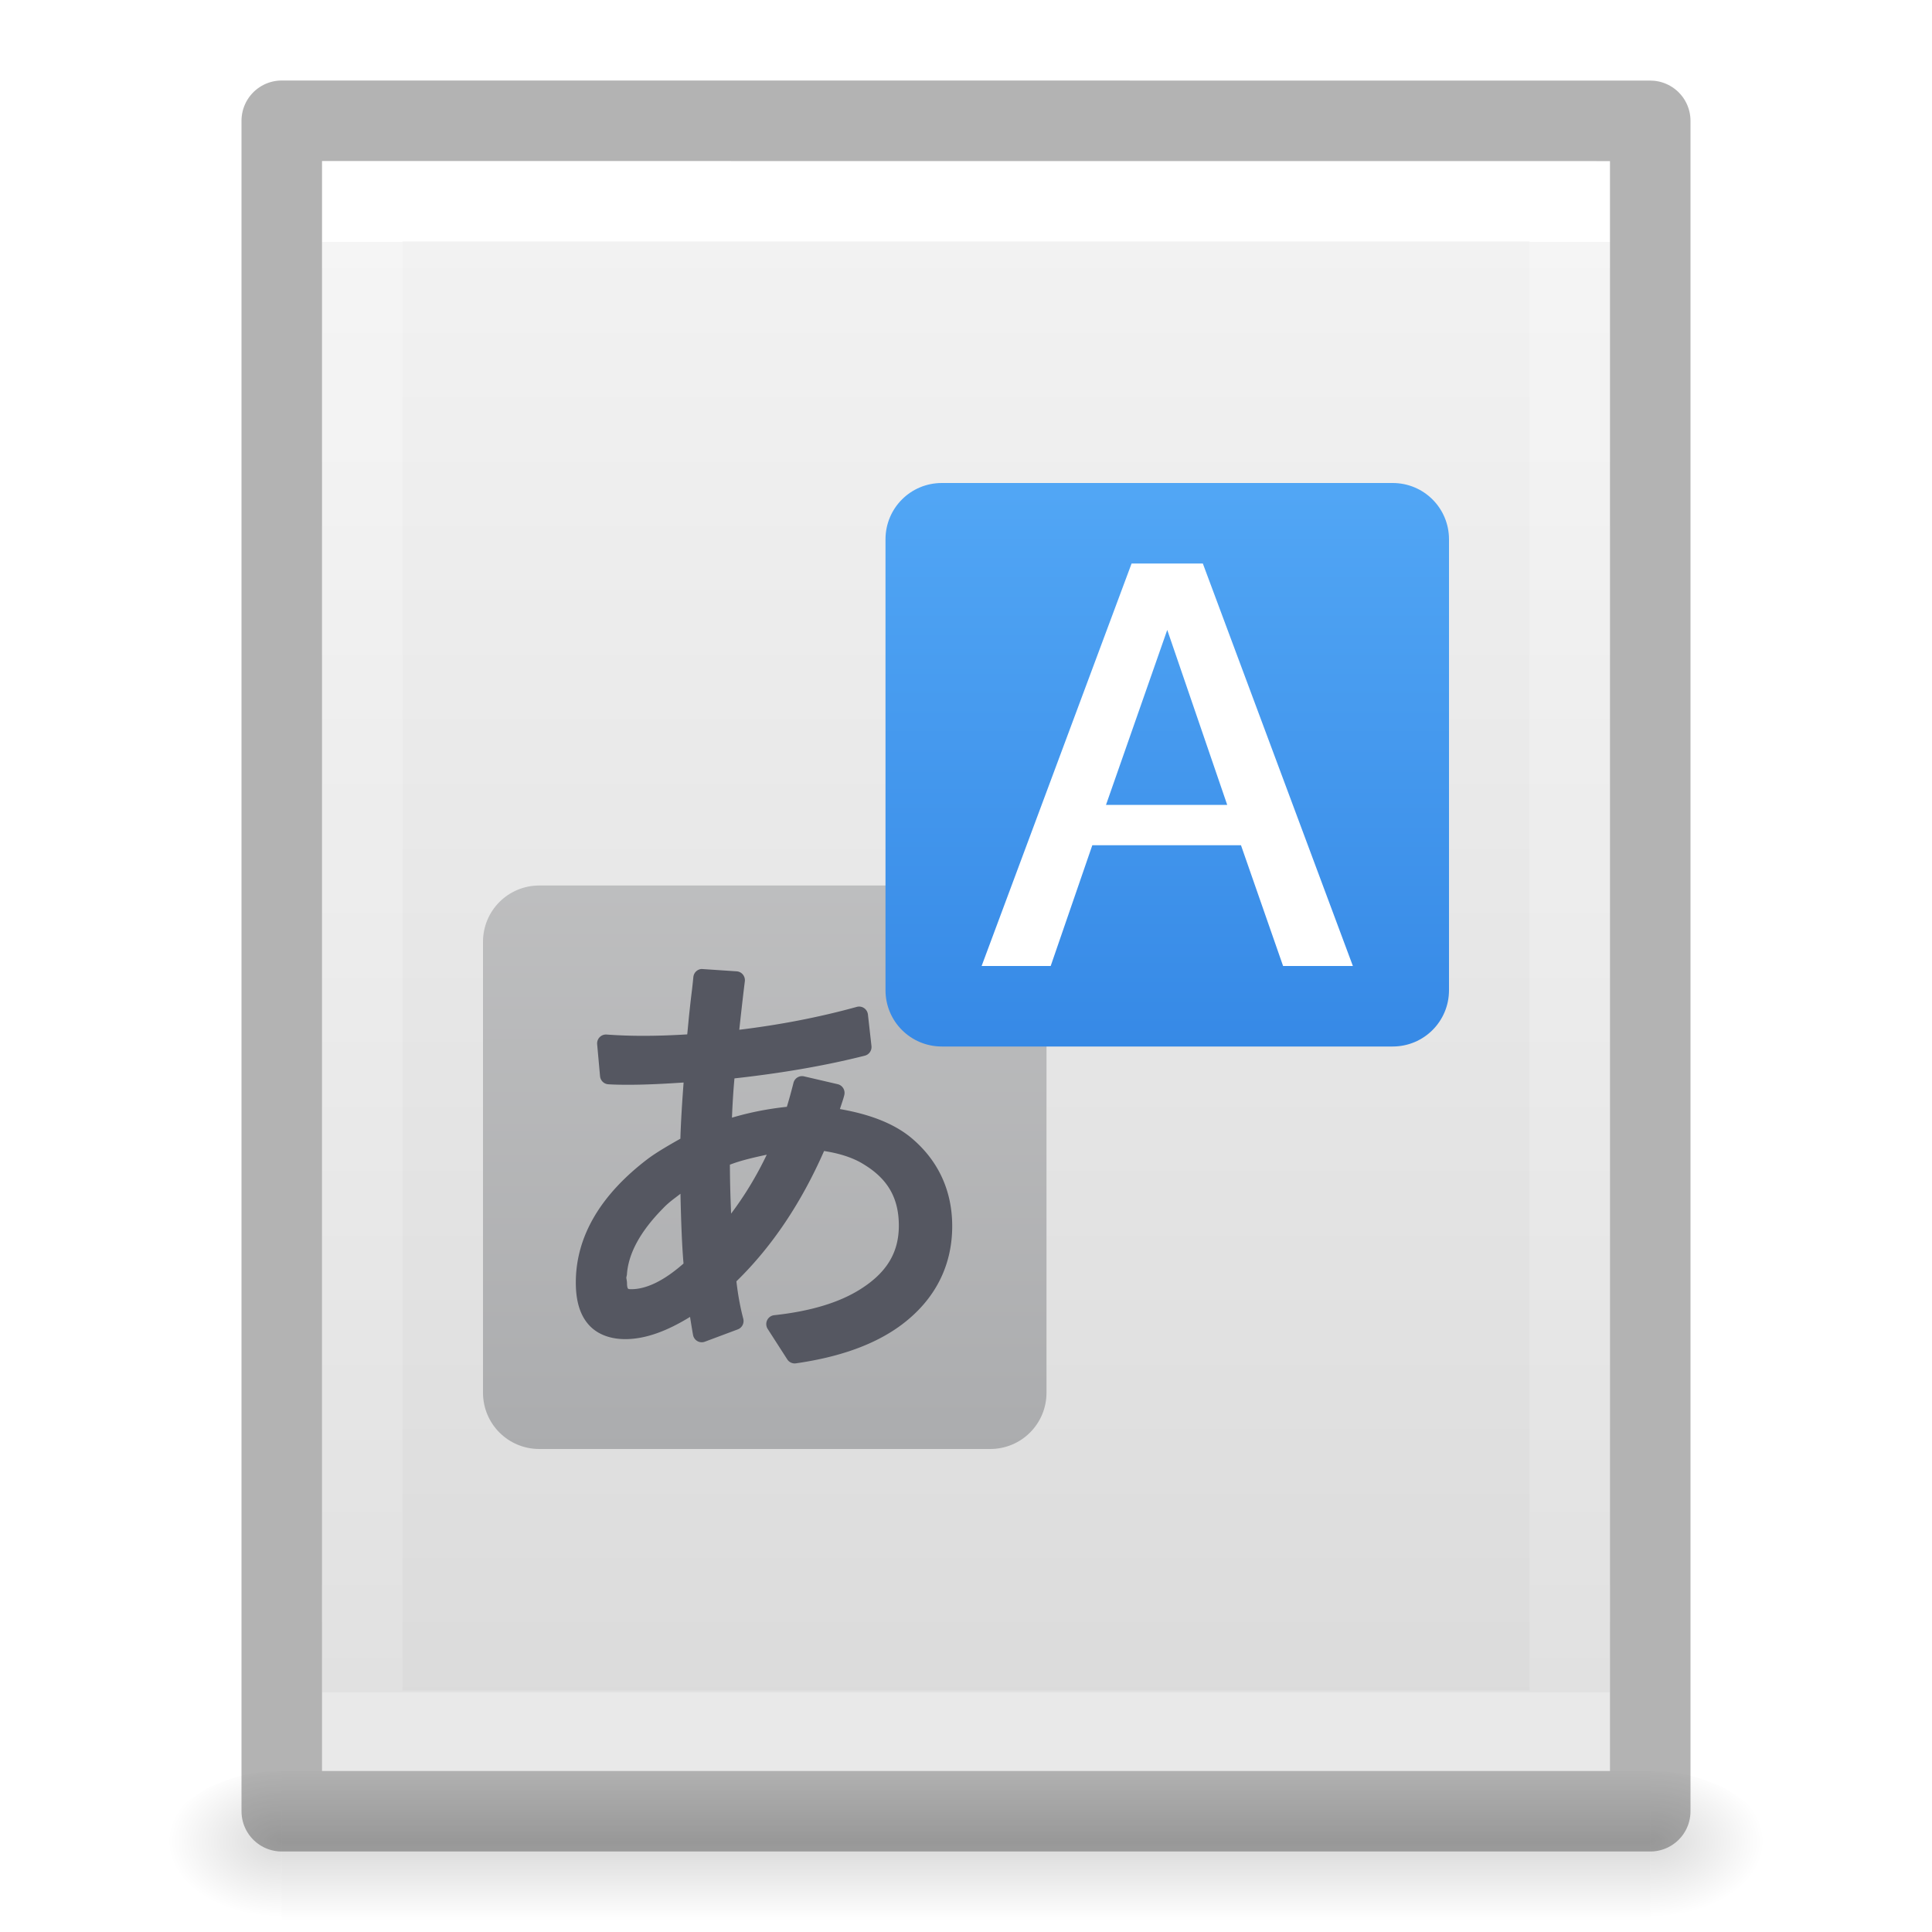 <?xml version='1.0' encoding='utf-8'?>
<svg xmlns="http://www.w3.org/2000/svg" xmlns:dc="http://purl.org/dc/elements/1.1/" xmlns:ns1="http://sodipodi.sourceforge.net/DTD/sodipodi-0.dtd" xmlns:ns2="http://www.inkscape.org/namespaces/inkscape" xmlns:ns3="http://www.w3.org/1999/xlink" xmlns:ns5="http://creativecommons.org/ns#" xmlns:rdf="http://www.w3.org/1999/02/22-rdf-syntax-ns#" id="svg3828" height="24" width="24" version="1.1" ns1:docname="base-generic.svg" ns2:version="1.4 (e7c3feb100, 2024-10-09)">
  <ns1:namedview id="namedview1" pagecolor="#ffffff" bordercolor="#000000" borderopacity="0.25" ns2:showpageshadow="2" ns2:pageopacity="0.0" ns2:pagecheckerboard="0" ns2:deskcolor="#d1d1d1" ns2:zoom="49.208333" ns2:cx="12.010161" ns2:cy="12" ns2:current-layer="svg3828" />
  <defs id="defs3830">
    <linearGradient id="linearGradient3977">
      <stop offset="0" style="stop-color:#ffffff;stop-opacity:1" id="stop3979" />
      <stop offset="0" style="stop-color:#ffffff;stop-opacity:0.235" id="stop3981" />
      <stop offset="1" style="stop-color:#ffffff;stop-opacity:0.157" id="stop3983" />
      <stop offset="1" style="stop-color:#ffffff;stop-opacity:0.392" id="stop3985" />
    </linearGradient>
    <linearGradient id="linearGradient3600-4">
      <stop offset="0" style="stop-color:#f4f4f4;stop-opacity:1" id="stop3602-7" />
      <stop offset="1" style="stop-color:#dbdbdb;stop-opacity:1" id="stop3604-6" />
    </linearGradient>
    <linearGradient id="linearGradient5060">
      <stop offset="0" style="stop-color:#000000;stop-opacity:1" id="stop5062" />
      <stop offset="1" style="stop-color:#000000;stop-opacity:0" id="stop5064" />
    </linearGradient>
    <linearGradient id="linearGradient5048">
      <stop offset="0" style="stop-color:#000000;stop-opacity:0" id="stop5050" />
      <stop offset="0.5" style="stop-color:#000000;stop-opacity:1" id="stop5056" />
      <stop offset="1" style="stop-color:#000000;stop-opacity:0" id="stop5052" />
    </linearGradient>
    <linearGradient gradientTransform="matrix(0.405,0,0,0.514,2.27,-0.324)" gradientUnits="userSpaceOnUse" ns3:href="#linearGradient3977" id="linearGradient3013" y2="41.526" x2="24" y1="6.474" x1="24" />
    <linearGradient gradientTransform="matrix(0.457,0,0,0.435,1.029,0.904)" gradientUnits="userSpaceOnUse" ns3:href="#linearGradient3600-4" id="linearGradient3016" y2="47.013" x2="25.132" y1="0.985" x1="25.132" />
    <radialGradient gradientTransform="matrix(0.012,0,0,0.008,13.239,18.981)" gradientUnits="userSpaceOnUse" ns3:href="#linearGradient5060" id="radialGradient3021" fy="486.648" fx="605.714" r="117.143" cy="486.648" cx="605.714" />
    <radialGradient gradientTransform="matrix(-0.012,0,0,0.008,10.761,18.981)" gradientUnits="userSpaceOnUse" ns3:href="#linearGradient5060" id="radialGradient3024" fy="486.648" fx="605.714" r="117.143" cy="486.648" cx="605.714" />
    <linearGradient gradientTransform="matrix(0.035,0,0,0.008,-0.725,18.981)" gradientUnits="userSpaceOnUse" ns3:href="#linearGradient5048" id="linearGradient3027" y2="609.505" x2="302.857" y1="366.648" x1="302.857" />
    <radialGradient ns3:href="#linearGradient2867-449-88-871-390-598-476-591-434-148-57-177-8-3" id="radialGradient4231" gradientUnits="userSpaceOnUse" gradientTransform="matrix(-7.6081464e-8,3.071,-3.808,-9.2172196e-8,49.913,-26.406)" cx="7.806" cy="9.957" fx="7.276" fy="9.957" r="12.672" />
    <linearGradient id="linearGradient2867-449-88-871-390-598-476-591-434-148-57-177-8-3">
      <stop id="stop3750-1-0" style="stop-color:#ffcd7d;stop-opacity:1" offset="0" />
      <stop id="stop3752-3-7" style="stop-color:#fc8f36;stop-opacity:1" offset="0.262" />
      <stop id="stop3754-1-8" style="stop-color:#e23a0e;stop-opacity:1" offset="0.705" />
      <stop id="stop3756-1-6" style="stop-color:#ac441f;stop-opacity:1" offset="1" />
    </linearGradient>
  <defs id="defs3830">
    <linearGradient id="linearGradient3977">
      <stop offset="0" style="stop-color:#ffffff;stop-opacity:1" id="stop3979" />
      <stop offset="0" style="stop-color:#ffffff;stop-opacity:0.235" id="stop3981" />
      <stop offset="1" style="stop-color:#ffffff;stop-opacity:0.157" id="stop3983" />
      <stop offset="1" style="stop-color:#ffffff;stop-opacity:0.392" id="stop3985" />
    </linearGradient>
    <linearGradient id="linearGradient3600-4">
      <stop offset="0" style="stop-color:#f4f4f4;stop-opacity:1" id="stop3602-7" />
      <stop offset="1" style="stop-color:#dbdbdb;stop-opacity:1" id="stop3604-6" />
    </linearGradient>
    <linearGradient id="linearGradient5060">
      <stop offset="0" style="stop-color:#000000;stop-opacity:1" id="stop5062" />
      <stop offset="1" style="stop-color:#000000;stop-opacity:0" id="stop5064" />
    </linearGradient>
    <linearGradient id="linearGradient5048">
      <stop offset="0" style="stop-color:#000000;stop-opacity:0" id="stop5050" />
      <stop offset="0.5" style="stop-color:#000000;stop-opacity:1" id="stop5056" />
      <stop offset="1" style="stop-color:#000000;stop-opacity:0" id="stop5052" />
    </linearGradient>
    <linearGradient gradientTransform="matrix(0.405,0,0,0.514,2.27,-0.324)" gradientUnits="userSpaceOnUse" ns3:href="#linearGradient3977" id="linearGradient3013" y2="41.526" x2="24" y1="6.474" x1="24" />
    <linearGradient gradientTransform="matrix(0.457,0,0,0.435,1.029,0.904)" gradientUnits="userSpaceOnUse" ns3:href="#linearGradient3600-4" id="linearGradient3016" y2="47.013" x2="25.132" y1="0.985" x1="25.132" />
    <radialGradient gradientTransform="matrix(0.012,0,0,0.008,13.239,18.981)" gradientUnits="userSpaceOnUse" ns3:href="#linearGradient5060" id="radialGradient3021" fy="486.648" fx="605.714" r="117.143" cy="486.648" cx="605.714" />
    <radialGradient gradientTransform="matrix(-0.012,0,0,0.008,10.761,18.981)" gradientUnits="userSpaceOnUse" ns3:href="#linearGradient5060" id="radialGradient3024" fy="486.648" fx="605.714" r="117.143" cy="486.648" cx="605.714" />
    <linearGradient gradientTransform="matrix(0.035,0,0,0.008,-0.725,18.981)" gradientUnits="userSpaceOnUse" ns3:href="#linearGradient5048" id="linearGradient3027" y2="609.505" x2="302.857" y1="366.648" x1="302.857" />
    <linearGradient ns3:href="#linearGradient1106" id="linearGradient1108" x1="21.073" y1="46.197" x2="21.073" y2="1.417" gradientUnits="userSpaceOnUse" gradientTransform="matrix(0.35,0,0,0.35,0.4,1.9)" />
    <linearGradient id="linearGradient1106">
      <stop style="stop-color:#abacae;stop-opacity:1;" offset="0" id="stop1102" />
      <stop style="stop-color:#d4d4d4;stop-opacity:1" offset="1" id="stop1104" />
    </linearGradient>
    <linearGradient ns3:href="#linearGradient890" id="linearGradient917" gradientUnits="userSpaceOnUse" x1="29.944" y1="0.575" x2="29.944" y2="34.109" gradientTransform="matrix(0.35,0,0,0.35,1.2,1.1)" />
    <linearGradient id="linearGradient890">
      <stop style="stop-color:#64baff;stop-opacity:1" offset="0" id="stop886" />
      <stop style="stop-color:#3689e6;stop-opacity:1" offset="1" id="stop888" />
    </linearGradient>
  </defs>
  <linearGradient id="linearGradient3977">
      <stop offset="0" style="stop-color:#ffffff;stop-opacity:1" id="stop3979" />
      <stop offset="0" style="stop-color:#ffffff;stop-opacity:0.235" id="stop3981" />
      <stop offset="1" style="stop-color:#ffffff;stop-opacity:0.157" id="stop3983" />
      <stop offset="1" style="stop-color:#ffffff;stop-opacity:0.392" id="stop3985" />
    </linearGradient>
    <stop offset="0" style="stop-color:#ffffff;stop-opacity:1" id="stop3979" />
      <stop offset="0" style="stop-color:#ffffff;stop-opacity:0.235" id="stop3981" />
      <stop offset="1" style="stop-color:#ffffff;stop-opacity:0.157" id="stop3983" />
      <stop offset="1" style="stop-color:#ffffff;stop-opacity:0.392" id="stop3985" />
    <linearGradient id="linearGradient3600-4">
      <stop offset="0" style="stop-color:#f4f4f4;stop-opacity:1" id="stop3602-7" />
      <stop offset="1" style="stop-color:#dbdbdb;stop-opacity:1" id="stop3604-6" />
    </linearGradient>
    <stop offset="0" style="stop-color:#f4f4f4;stop-opacity:1" id="stop3602-7" />
      <stop offset="1" style="stop-color:#dbdbdb;stop-opacity:1" id="stop3604-6" />
    <linearGradient id="linearGradient5060">
      <stop offset="0" style="stop-color:#000000;stop-opacity:1" id="stop5062" />
      <stop offset="1" style="stop-color:#000000;stop-opacity:0" id="stop5064" />
    </linearGradient>
    <stop offset="0" style="stop-color:#000000;stop-opacity:1" id="stop5062" />
      <stop offset="1" style="stop-color:#000000;stop-opacity:0" id="stop5064" />
    <linearGradient id="linearGradient5048">
      <stop offset="0" style="stop-color:#000000;stop-opacity:0" id="stop5050" />
      <stop offset="0.5" style="stop-color:#000000;stop-opacity:1" id="stop5056" />
      <stop offset="1" style="stop-color:#000000;stop-opacity:0" id="stop5052" />
    </linearGradient>
    <stop offset="0" style="stop-color:#000000;stop-opacity:0" id="stop5050" />
      <stop offset="0.5" style="stop-color:#000000;stop-opacity:1" id="stop5056" />
      <stop offset="1" style="stop-color:#000000;stop-opacity:0" id="stop5052" />
    <linearGradient gradientTransform="matrix(0.405,0,0,0.514,2.27,-0.324)" gradientUnits="userSpaceOnUse" ns3:href="#linearGradient3977" id="linearGradient3013" y2="41.526" x2="24" y1="6.474" x1="24" />
    <linearGradient gradientTransform="matrix(0.457,0,0,0.435,1.029,0.904)" gradientUnits="userSpaceOnUse" ns3:href="#linearGradient3600-4" id="linearGradient3016" y2="47.013" x2="25.132" y1="0.985" x1="25.132" />
    <radialGradient gradientTransform="matrix(0.012,0,0,0.008,13.239,18.981)" gradientUnits="userSpaceOnUse" ns3:href="#linearGradient5060" id="radialGradient3021" fy="486.648" fx="605.714" r="117.143" cy="486.648" cx="605.714" />
    <radialGradient gradientTransform="matrix(-0.012,0,0,0.008,10.761,18.981)" gradientUnits="userSpaceOnUse" ns3:href="#linearGradient5060" id="radialGradient3024" fy="486.648" fx="605.714" r="117.143" cy="486.648" cx="605.714" />
    <linearGradient gradientTransform="matrix(0.035,0,0,0.008,-0.725,18.981)" gradientUnits="userSpaceOnUse" ns3:href="#linearGradient5048" id="linearGradient3027" y2="609.505" x2="302.857" y1="366.648" x1="302.857" />
    <linearGradient ns3:href="#linearGradient1106" id="linearGradient1108" x1="21.073" y1="46.197" x2="21.073" y2="1.417" gradientUnits="userSpaceOnUse" gradientTransform="matrix(0.35,0,0,0.35,0.4,1.9)" />
    <linearGradient id="linearGradient1106">
      <stop style="stop-color:#abacae;stop-opacity:1;" offset="0" id="stop1102" />
      <stop style="stop-color:#d4d4d4;stop-opacity:1" offset="1" id="stop1104" />
    </linearGradient>
    <stop style="stop-color:#abacae;stop-opacity:1;" offset="0" id="stop1102" />
      <stop style="stop-color:#d4d4d4;stop-opacity:1" offset="1" id="stop1104" />
    <linearGradient ns3:href="#linearGradient890" id="linearGradient917" gradientUnits="userSpaceOnUse" x1="29.944" y1="0.575" x2="29.944" y2="34.109" gradientTransform="matrix(0.35,0,0,0.35,1.2,1.1)" />
    <linearGradient id="linearGradient890">
      <stop style="stop-color:#64baff;stop-opacity:1" offset="0" id="stop886" />
      <stop style="stop-color:#3689e6;stop-opacity:1" offset="1" id="stop888" />
    </linearGradient>
  <stop style="stop-color:#64baff;stop-opacity:1" offset="0" id="stop886" />
      <stop style="stop-color:#3689e6;stop-opacity:1" offset="1" id="stop888" />
    </defs>
  <rect style="opacity:0.15;fill:url(#linearGradient3027);fill-opacity:1;fill-rule:nonzero;stroke:none;stroke-width:1;marker:none;visibility:visible;display:inline;overflow:visible" id="rect2879" y="22" x="3.5" height="2" width="17" />
  <path style="opacity:0.15;fill:url(#radialGradient3024);fill-opacity:1;fill-rule:nonzero;stroke:none;stroke-width:1;marker:none;visibility:visible;display:inline;overflow:visible" id="path2881" d="m 3.5,22 c 0,0 0,2 0,2 C 2.88,24.004 2,23.552 2,23 2,22.448 2.692,22 3.5,22 z" />
  <path style="opacity:0.15;fill:url(#radialGradient3021);fill-opacity:1;fill-rule:nonzero;stroke:none;stroke-width:1;marker:none;visibility:visible;display:inline;overflow:visible" id="path2883" d="m 20.5,22 c 0,0 0,2 0,2 0.62,0.004 1.5,-0.448 1.5,-1 0,-0.552 -0.692,-1 -1.5,-1 z" />
  <path style="display:inline;fill:url(#linearGradient3016);fill-opacity:1;stroke:none" id="path4160-3" d="m 4,2 c 3.666,0 16,0.001 16,0.001 L 20,22 C 20,22 9.333,22 4,22 4,15.333 4,8.667 4,2 Z" />
  <path style="fill:none;stroke:url(#linearGradient3013);stroke-width:1;stroke-linecap:round;stroke-linejoin:miter;stroke-miterlimit:4;stroke-opacity:1;stroke-dasharray:none;stroke-dashoffset:0" id="rect6741-1" d="m 19.5,21.5 -15,0 0,-19 L 19.5,2.5 z" />
  <path style="opacity:0.3;fill:none;stroke:#000000;stroke-width:1;stroke-linecap:butt;stroke-linejoin:round;stroke-miterlimit:4;stroke-opacity:1;stroke-dasharray:none;stroke-dashoffset:0;display:inline" id="path4160-3-1" d="m 3.5,1.5 c 3.896,0 17,0.001 17,0.001 l 2.1e-5,20.999 c 0,0 -11.333,0 -17,0 0,-7 0,-14 0,-21 z" />
<path id="rect1016" d="m 6.7,11 h 5.6 c 0.388,0 0.7,0.312 0.7,0.7 v 5.6 C 13,17.688 12.688,18 12.3,18 H 6.7 C 6.312,18 6,17.688 6,17.3 v -5.6 C 6,11.312 6.312,11 6.7,11 Z" style="font-variation-settings:normal;opacity:1;vector-effect:none;fill:url(#linearGradient1108);fill-opacity:1;stroke:none;stroke-width:1;stroke-linecap:butt;stroke-linejoin:round;stroke-miterlimit:4;stroke-dasharray:none;stroke-dashoffset:0;stroke-opacity:1;marker:none" />
  <path style="font-style:normal;font-variant:normal;font-weight:bold;font-stretch:normal;font-size:16px;line-height:1.25;font-family:'Open Sans';-inkscape-font-specification:'Open Sans Bold';font-variation-settings:normal;letter-spacing:0px;word-spacing:0px;opacity:1;vector-effect:none;fill:#555761;fill-opacity:1;stroke:none;stroke-width:1;stroke-linecap:butt;stroke-linejoin:round;stroke-miterlimit:4;stroke-dasharray:none;stroke-dashoffset:0;stroke-opacity:1;marker:none" d="m 8.719,12.037 a 0.11,0.111 0 0 0 -0.106,0.102 c -0.002,0.019 -0.007,0.073 -0.017,0.158 -0.017,0.135 -0.029,0.25 -0.039,0.345 a 0.11,0.111 0 0 0 0,7e-4 l -0.017,0.178 a 0.11,0.111 0 0 0 0,7e-4 l -0.003,0.028 c -0.178,0.011 -0.359,0.018 -0.551,0.018 -0.148,0 -0.299,-0.005 -0.451,-0.016 a 0.11,0.111 0 0 0 -0.117,0.12 l 0.036,0.397 a 0.11,0.111 0 0 0 0.103,0.101 c 0.063,0.004 0.144,0.006 0.245,0.006 0.219,0 0.453,-0.012 0.69,-0.028 -0.019,0.254 -0.034,0.491 -0.04,0.698 -0.158,0.089 -0.299,0.172 -0.4,0.247 a 0.11,0.111 0 0 0 -0.001,6.99e-4 c -0.587,0.445 -0.898,0.964 -0.898,1.539 0,0.213 0.045,0.39 0.153,0.516 0.107,0.126 0.272,0.187 0.461,0.187 0.261,0 0.53,-0.107 0.805,-0.276 0.013,0.082 0.031,0.191 0.037,0.223 a 0.11,0.111 0 0 0 0.147,0.085 l 0.409,-0.153 a 0.11,0.111 0 0 0 0.068,-0.133 c -0.042,-0.16 -0.068,-0.314 -0.085,-0.464 0.446,-0.435 0.807,-0.978 1.089,-1.619 0.192,0.03 0.358,0.082 0.49,0.164 a 0.11,0.111 0 0 0 7e-4,7e-4 c 0.302,0.182 0.438,0.422 0.438,0.763 0,0.331 -0.148,0.582 -0.479,0.79 -0.259,0.164 -0.615,0.273 -1.069,0.322 a 0.11,0.111 0 0 0 -0.081,0.171 l 0.243,0.378 a 0.11,0.111 0 0 0 0.108,0.049 c 0.545,-0.078 0.982,-0.234 1.308,-0.476 0.415,-0.309 0.633,-0.73 0.633,-1.228 0,-0.453 -0.183,-0.836 -0.533,-1.117 a 0.11,0.111 0 0 0 -0.001,-7e-4 c -0.222,-0.173 -0.517,-0.277 -0.861,-0.337 0.02,-0.062 0.046,-0.135 0.055,-0.177 a 0.11,0.111 0 0 0 -0.083,-0.132 l -0.417,-0.097 a 0.11,0.111 0 0 0 -0.132,0.081 c -0.03,0.119 -0.056,0.211 -0.082,0.297 -0.252,0.027 -0.477,0.074 -0.682,0.135 0.007,-0.171 0.017,-0.336 0.031,-0.488 0.579,-0.064 1.121,-0.156 1.619,-0.282 a 0.11,0.111 0 0 0 0.083,-0.12 l -0.044,-0.392 a 0.11,0.111 0 0 0 -0.139,-0.094 c -0.486,0.134 -0.973,0.225 -1.459,0.284 0.02,-0.185 0.041,-0.376 0.069,-0.602 A 0.11,0.111 0 0 0 9.149,12.066 l -0.42,-0.028 a 0.11,0.111 0 0 0 -0.01,-7e-4 z m 0.806,2.307 c -0.129,0.269 -0.277,0.512 -0.443,0.732 -0.007,-0.182 -0.014,-0.359 -0.015,-0.608 0.146,-0.056 0.302,-0.09 0.458,-0.124 z m -1.072,0.485 c 0.007,0.328 0.018,0.635 0.038,0.867 -0.243,0.214 -0.461,0.319 -0.65,0.319 -0.034,0 -0.037,-0.005 -0.04,-0.008 -0.003,-0.003 -0.012,-0.019 -0.012,-0.064 0,-0.024 -0.005,-0.047 -0.009,-0.07 0.003,-0.018 0.009,-0.037 0.009,-0.055 l -7e-4,0.008 c 0.019,-0.252 0.161,-0.523 0.444,-0.811 a 0.11,0.111 0 0 0 0.001,-0.001 c 0.077,-0.082 0.147,-0.127 0.22,-0.185 z" id="path1033" />
  <path id="path4" d="M 11.7,6 C 11.312,6 11,6.312 11,6.7 v 5.6 C 11,12.688 11.312,13 11.7,13 h 5.6 C 17.688,13 18,12.688 18,12.3 V 6.7 C 18,6.312 17.688,6 17.3,6 Z" style="color:#000000;font-variation-settings:normal;opacity:1;vector-effect:none;fill:url(#linearGradient917);fill-opacity:1;stroke:none;stroke-width:1;stroke-linecap:butt;stroke-linejoin:round;stroke-miterlimit:4;stroke-dasharray:none;stroke-dashoffset:0;stroke-opacity:1;marker:none" />
  <path id="path1020" d="m 14.057,7 -1.863,5 h 0.858 l 0.517,-1.5 h 1.847 L 15.939,12 h 0.867 L 14.942,7 Z m 0.443,0.825 0.745,2.174 h -1.506 z" style="color:#000000;font-variation-settings:normal;opacity:1;vector-effect:none;fill:#ffffff;fill-opacity:1;stroke:none;stroke-width:1;stroke-linecap:butt;stroke-linejoin:round;stroke-miterlimit:4;stroke-dasharray:none;stroke-dashoffset:0;stroke-opacity:1;marker:none" />
</svg>